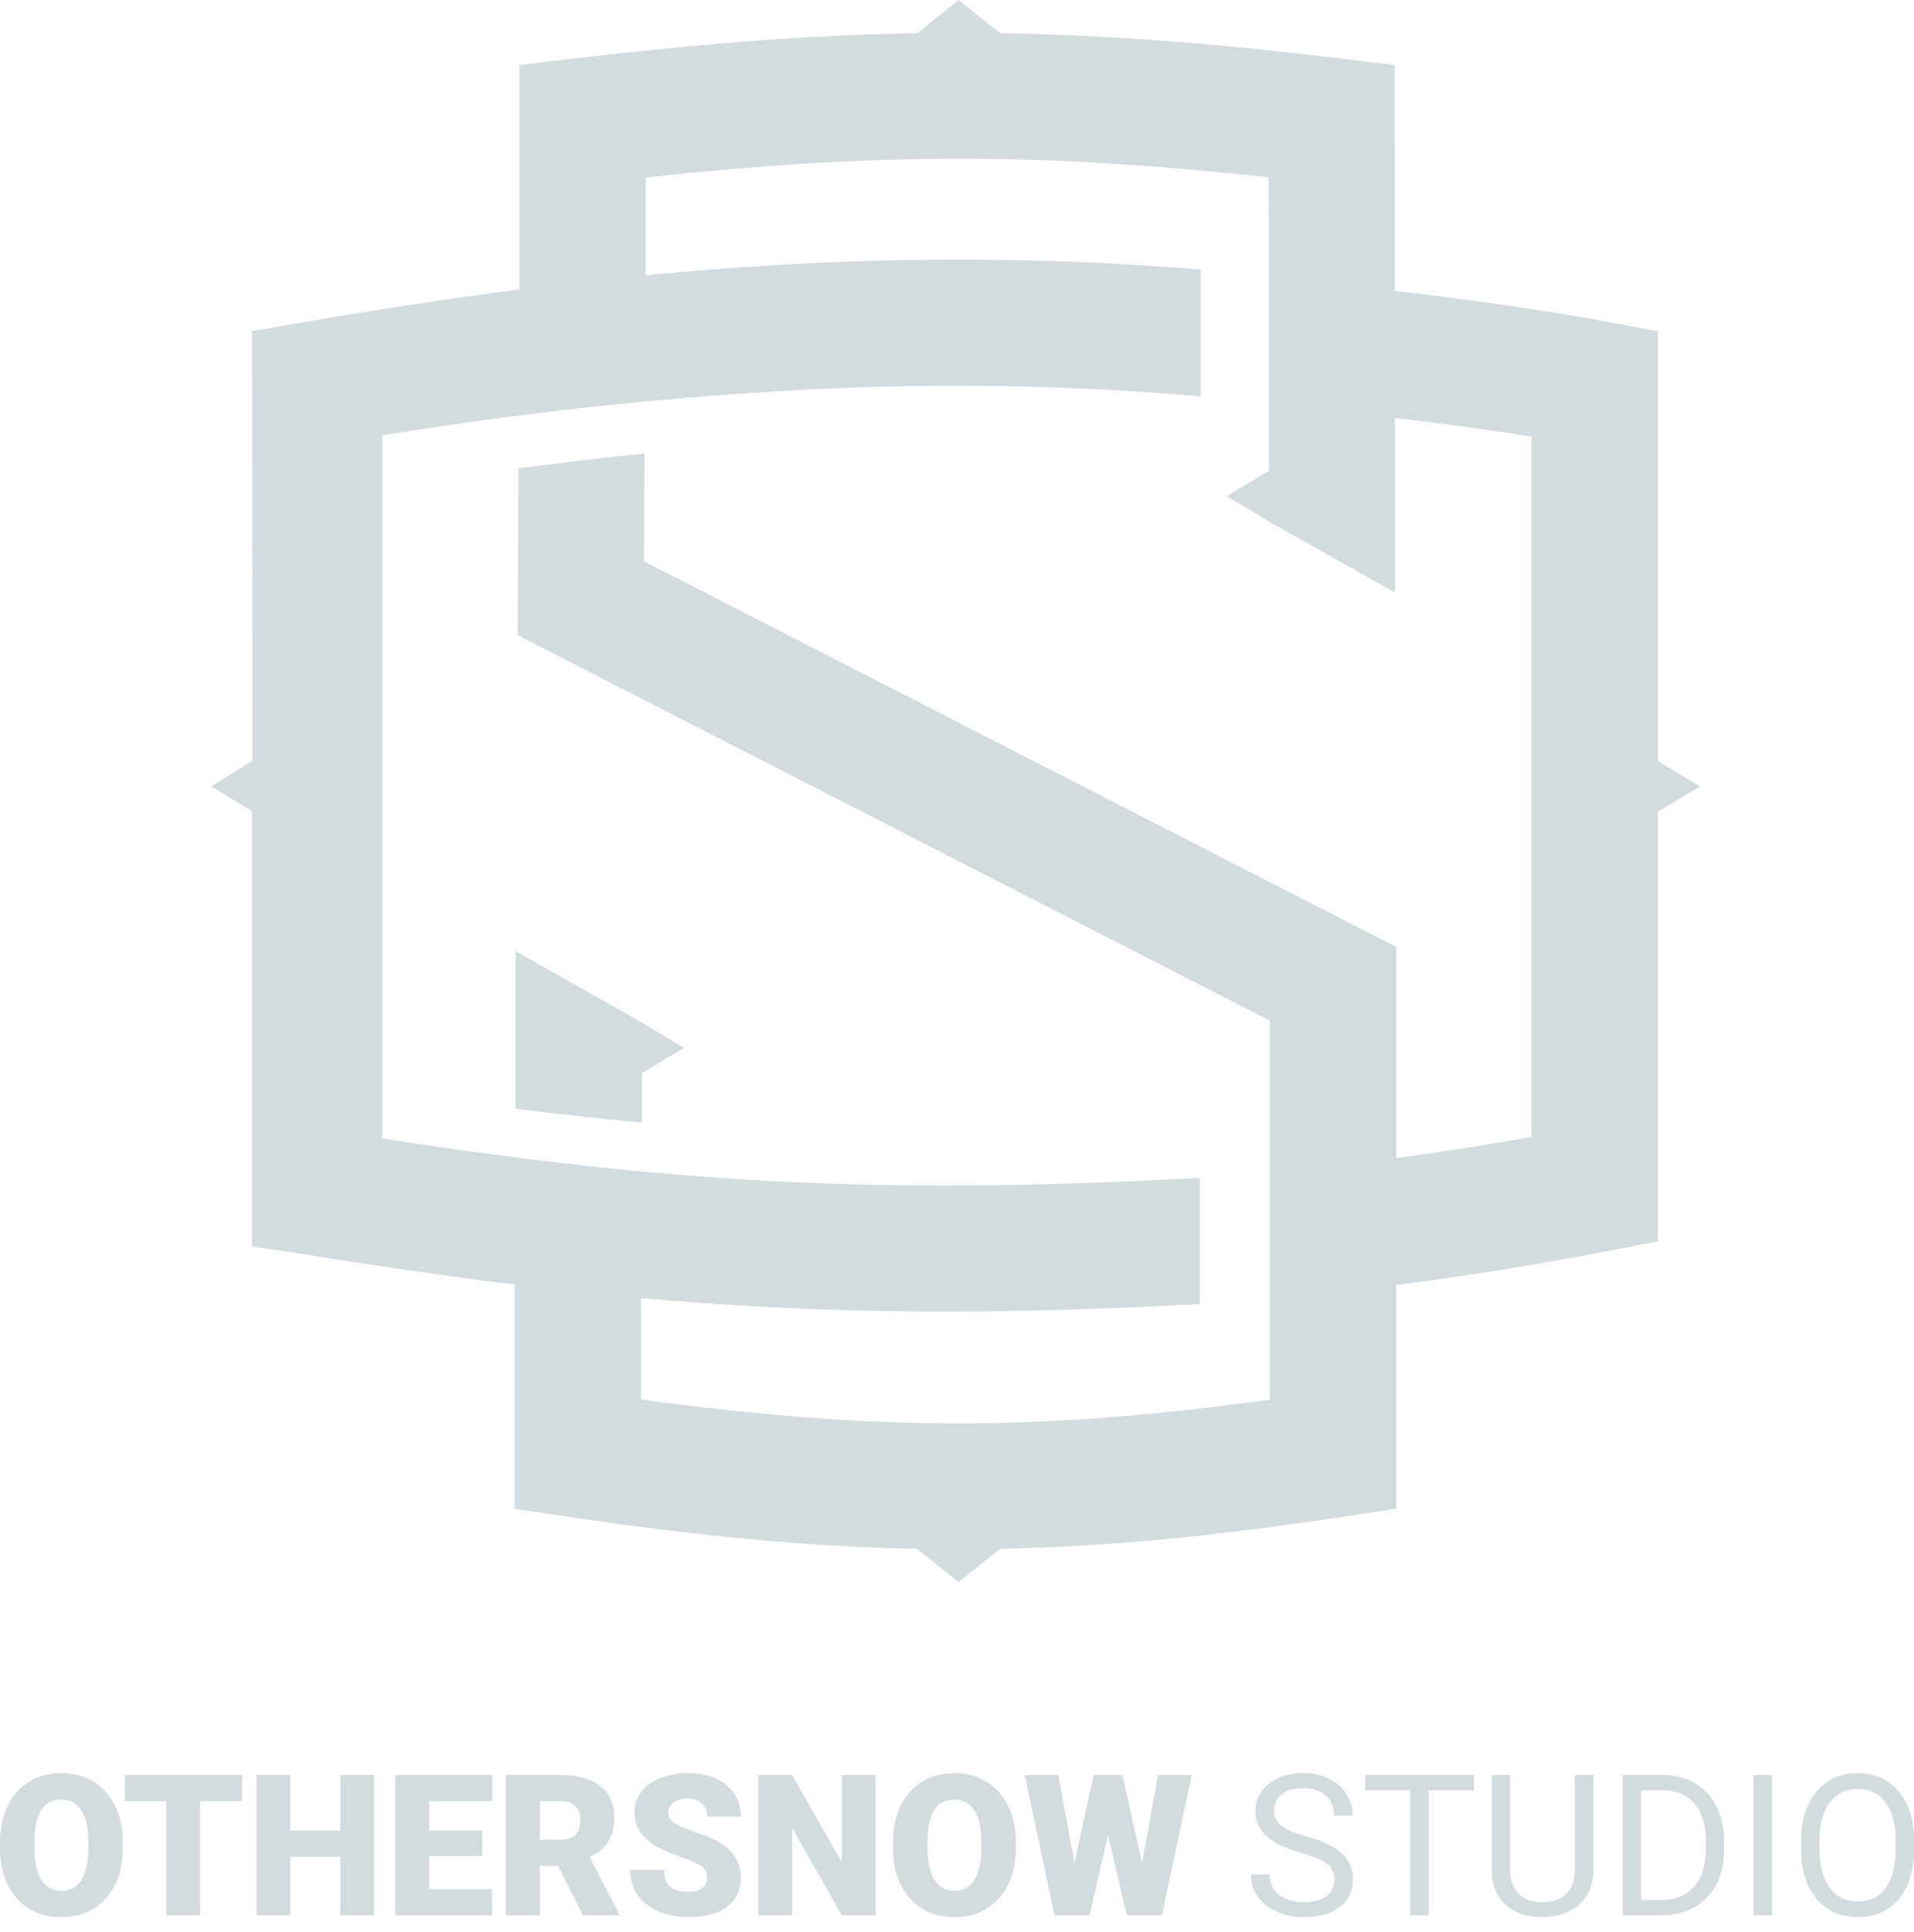 <svg width="109" height="110" viewBox="0 0 109 110" xmlns="http://www.w3.org/2000/svg" fill="none"><path d="M72.267 29.7v-.013l-.001.001-2.4-1.439 2.399-1.439-.008-16.711c-6.535-.711-12.124-1.064-17.665-1.062-5.553.001-11.192.358-17.818 1.065v5.568c2.461-.238 4.894-.429 7.31-.572 8.22-.489 16.176-.424 24.298.252v7.219c-8.049-.7-15.859-.781-23.876-.305-7.259.431-14.707 1.22-22.733 2.522v40.04c8.375 1.287 15.15 2.046 22.112 2.418 7.768.414 15.391.313 24.443-.18v7.186c-9.131.489-16.878.583-24.809.161-2.311-.123-4.635-.291-7.011-.505v5.783c6.738.907 12.457 1.357 18.073 1.356 5.583-.002 11.193-.453 17.734-1.349v-21.581l-42.837-21.953.051-9.496c2.433-.323 4.822-.604 7.177-.841l-.028 6.139 42.837 21.954v12.02c1.526-.203 3.105-.437 4.735-.698.955-.153 1.944-.321 2.968-.504v-39.875c-1.266-.203-2.611-.401-3.956-.585-1.269-.174-2.569-.336-3.826-.479l.005 9.941-7.173-4.037zm-15.31 58.487l-2.364 1.89-2.362-1.888c-6.153-.122-12.42-.728-19.842-1.824l-3.079-.454v-12.774c-3.766-.463-7.734-1.037-12.034-1.734l-2.922-.431v-24.787l-2.332-1.409 2.342-1.463.011.007-.021-24.464 3.218-.556c4.122-.708 8.109-1.315 12.003-1.816v-12.785l3.192-.375c7.261-.853 13.405-1.332 19.462-1.432l2.365-1.891 2.363 1.889c6.054.097 12.146.573 19.308 1.433l3.162.38.006 12.863c1.475.166 3.112.371 4.785.6 2.611.357 5.205.762 7.26 1.148l2.939.553v24.47l2.399 1.439-2.399 1.439v24.47l-2.925.563c-1.923.37-3.959.728-6.118 1.074-1.885.302-3.837.583-5.86.84v12.741l-3.065.462c-7.209 1.087-13.36 1.696-19.493 1.822zm-20.399-29.962l2.398 1.438-2.398 1.438v2.819c-2.331-.216-4.718-.48-7.199-.793v-8.972l7.199 4.069v.002z" fill="#A7B9BE" fill-opacity=".5" clip-path="url(#a)"/><path d="M6.995 105.222c0 .779-.145 1.468-.434 2.068-.289.6-.701 1.063-1.235 1.388-.531.322-1.137.483-1.817.483-.681 0-1.285-.155-1.812-.466-.527-.315-.939-.763-1.235-1.344-.293-.582-.447-1.25-.461-2.003v-.45c0-.783.143-1.472.428-2.068.289-.6.701-1.063 1.235-1.389.538-.325 1.149-.488 1.834-.488.677 0 1.281.161 1.812.483.531.322.943.781 1.235 1.377.296.593.447 1.273.45 2.041v.368zm-1.96-.335c0-.794-.134-1.395-.401-1.805-.264-.413-.642-.62-1.137-.62-.966 0-1.477.724-1.532 2.173l-.005.587c0 .783.13 1.384.39 1.805.26.42.646.631 1.159.631.487 0 .862-.207 1.126-.62.264-.414.397-1.008.401-1.783v-.368zM13.793 102.55h-2.399v6.501h-1.927v-6.501h-2.355v-1.487h6.682v1.487zM21.293 109.051h-1.916v-3.335h-2.839v3.335h-1.927v-7.988h1.927v3.171h2.839v-3.171h1.916v7.988zM27.475 105.666h-3.031v1.904h3.58v1.481h-5.507v-7.988h5.518v1.487h-3.591v1.684h3.031v1.432zM31.78 106.231h-1.043v2.82h-1.927v-7.988h3.146c.948 0 1.689.21 2.224.631.534.42.802 1.015.802 1.783 0 .556-.114 1.017-.34 1.383-.223.365-.575.662-1.054.888l1.669 3.221v.082h-2.064l-1.411-2.82zm-1.043-1.487h1.219c.366 0 .64-.095.824-.285.187-.194.28-.463.28-.806 0-.344-.093-.613-.28-.807-.187-.197-.461-.296-.824-.296h-1.219v2.194zM40.268 106.928c0-.282-.101-.501-.302-.658-.198-.158-.547-.32-1.049-.489-.502-.168-.911-.331-1.23-.488-1.036-.508-1.554-1.207-1.554-2.096 0-.442.128-.832.384-1.168.26-.341.626-.604 1.098-.791.472-.19 1.003-.285 1.592-.285.575 0 1.089.103 1.543.307.458.205.813.498 1.065.878.253.377.379.809.379 1.295h-1.922c0-.325-.101-.578-.302-.757-.198-.179-.467-.269-.807-.269-.344 0-.617.077-.818.231-.198.149-.297.342-.297.576 0 .204.11.391.329.559.22.165.606.337 1.158.516.553.176 1.007.366 1.362.571.864.497 1.296 1.183 1.296 2.057 0 .699-.264 1.247-.791 1.646-.527.399-1.25.598-2.169.598-.648 0-1.235-.115-1.762-.346-.523-.234-.919-.552-1.186-.954-.264-.406-.395-.873-.395-1.399h1.933c0 .428.11.744.329.949.223.201.584.302 1.082.302.319 0 .569-.068.752-.203.187-.139.28-.333.28-.582zM49.86 109.051h-1.916l-2.833-4.97v4.97h-1.927v-7.988h1.927l2.828 4.971v-4.971h1.922v7.988zM57.849 105.222c0 .779-.145 1.468-.434 2.068-.289.6-.701 1.063-1.235 1.388-.531.322-1.137.483-1.817.483-.681 0-1.285-.155-1.812-.466-.527-.315-.939-.763-1.235-1.344-.293-.582-.447-1.25-.461-2.003v-.45c0-.783.143-1.472.428-2.068.289-.6.701-1.063 1.235-1.389.538-.325 1.149-.488 1.834-.488.677 0 1.281.161 1.812.483.531.322.943.781 1.235 1.377.296.593.447 1.273.45 2.041v.368zm-1.96-.335c0-.794-.134-1.395-.401-1.805-.264-.413-.642-.62-1.137-.62-.966 0-1.477.724-1.532 2.173l-.005.587c0 .783.13 1.384.39 1.805.26.42.646.631 1.158.631.487 0 .862-.207 1.126-.62.264-.414.397-1.008.401-1.783v-.368zM65.037 106.072l.917-5.009h1.911l-1.697 7.988h-1.999l-1.071-4.553-1.049 4.553h-1.993l-1.702-7.988h1.916l.917 5.009 1.098-5.009h1.636l1.115 5.009zM74.085 105.491c-.904-.26-1.563-.578-1.977-.955-.41-.38-.615-.849-.615-1.405 0-.629.251-1.148.752-1.558.505-.413 1.16-.62 1.966-.62.549 0 1.038.106 1.466.318.432.213.765.505.999.878.238.373.357.781.357 1.224h-1.06c0-.483-.154-.862-.461-1.136-.307-.278-.741-.417-1.301-.417-.52 0-.926.115-1.219.346-.289.226-.434.543-.434.949 0 .325.137.602.412.828.278.223.748.428 1.411.615.666.186 1.186.393 1.559.62.377.223.655.485.835.784.183.3.275.653.275 1.059 0 .648-.252 1.167-.758 1.559-.505.387-1.18.581-2.026.581-.549 0-1.061-.104-1.537-.313-.476-.212-.844-.501-1.104-.866-.256-.366-.384-.781-.384-1.246h1.06c0 .483.178.865.533 1.147.359.278.836.417 1.433.417.556 0 .983-.114 1.279-.34.297-.227.445-.536.445-.928 0-.391-.137-.693-.412-.905-.275-.216-.772-.428-1.493-.636zM83.93 101.93h-2.57v7.121h-1.049v-7.121h-2.564v-.867h6.183v.867zM90.744 101.063v5.432c-.004.753-.242 1.369-.714 1.849-.469.479-1.105.748-1.911.806l-.28.011c-.875 0-1.572-.236-2.092-.708-.52-.471-.783-1.121-.791-1.947v-5.443h1.043v5.41c0 .578.159 1.028.478 1.349.319.319.772.478 1.362.478.597 0 1.052-.159 1.367-.478.318-.318.478-.766.478-1.344v-5.415h1.06zM92.407 109.051v-7.988h2.257c.695 0 1.31.153 1.845.461.534.307.946.744 1.235 1.311.293.567.441 1.218.445 1.953v.511c0 .753-.146 1.413-.439 1.98-.289.567-.705 1.002-1.246 1.306-.538.304-1.166.459-1.883.466h-2.213zm1.054-7.121v6.26h1.109c.813 0 1.444-.252 1.894-.757.454-.505.681-1.224.681-2.156v-.467c0-.907-.214-1.611-.642-2.112-.425-.505-1.029-.761-1.812-.768h-1.23zM100.918 109.051h-1.054v-7.988h1.054v7.988zM109 105.315c0 .783-.132 1.467-.395 2.052-.264.582-.637 1.026-1.12 1.333-.484.308-1.047.461-1.692.461-.629 0-1.187-.153-1.674-.461-.487-.311-.866-.751-1.137-1.322-.267-.574-.404-1.238-.412-1.992v-.576c0-.768.134-1.446.401-2.035.268-.589.645-1.039 1.131-1.35.491-.315 1.051-.472 1.68-.472.641 0 1.205.156 1.692.466.49.308.867.756 1.131 1.345.263.585.395 1.267.395 2.046v.505zm-1.049-.516c0-.947-.19-1.673-.571-2.178-.38-.508-.913-.763-1.598-.763-.666 0-1.191.255-1.575.763-.381.505-.577 1.207-.588 2.107v.587c0 .918.192 1.641.577 2.167.388.523.92.785 1.597.785.681 0 1.208-.247 1.582-.741.373-.497.565-1.209.576-2.134v-.593z" fill="#A7B9BE" fill-opacity=".5"/><defs><clipPath id="a"><path fill="#fff" d="M12.021 0h84.802v90.076h-84.802z"/></clipPath></defs></svg>